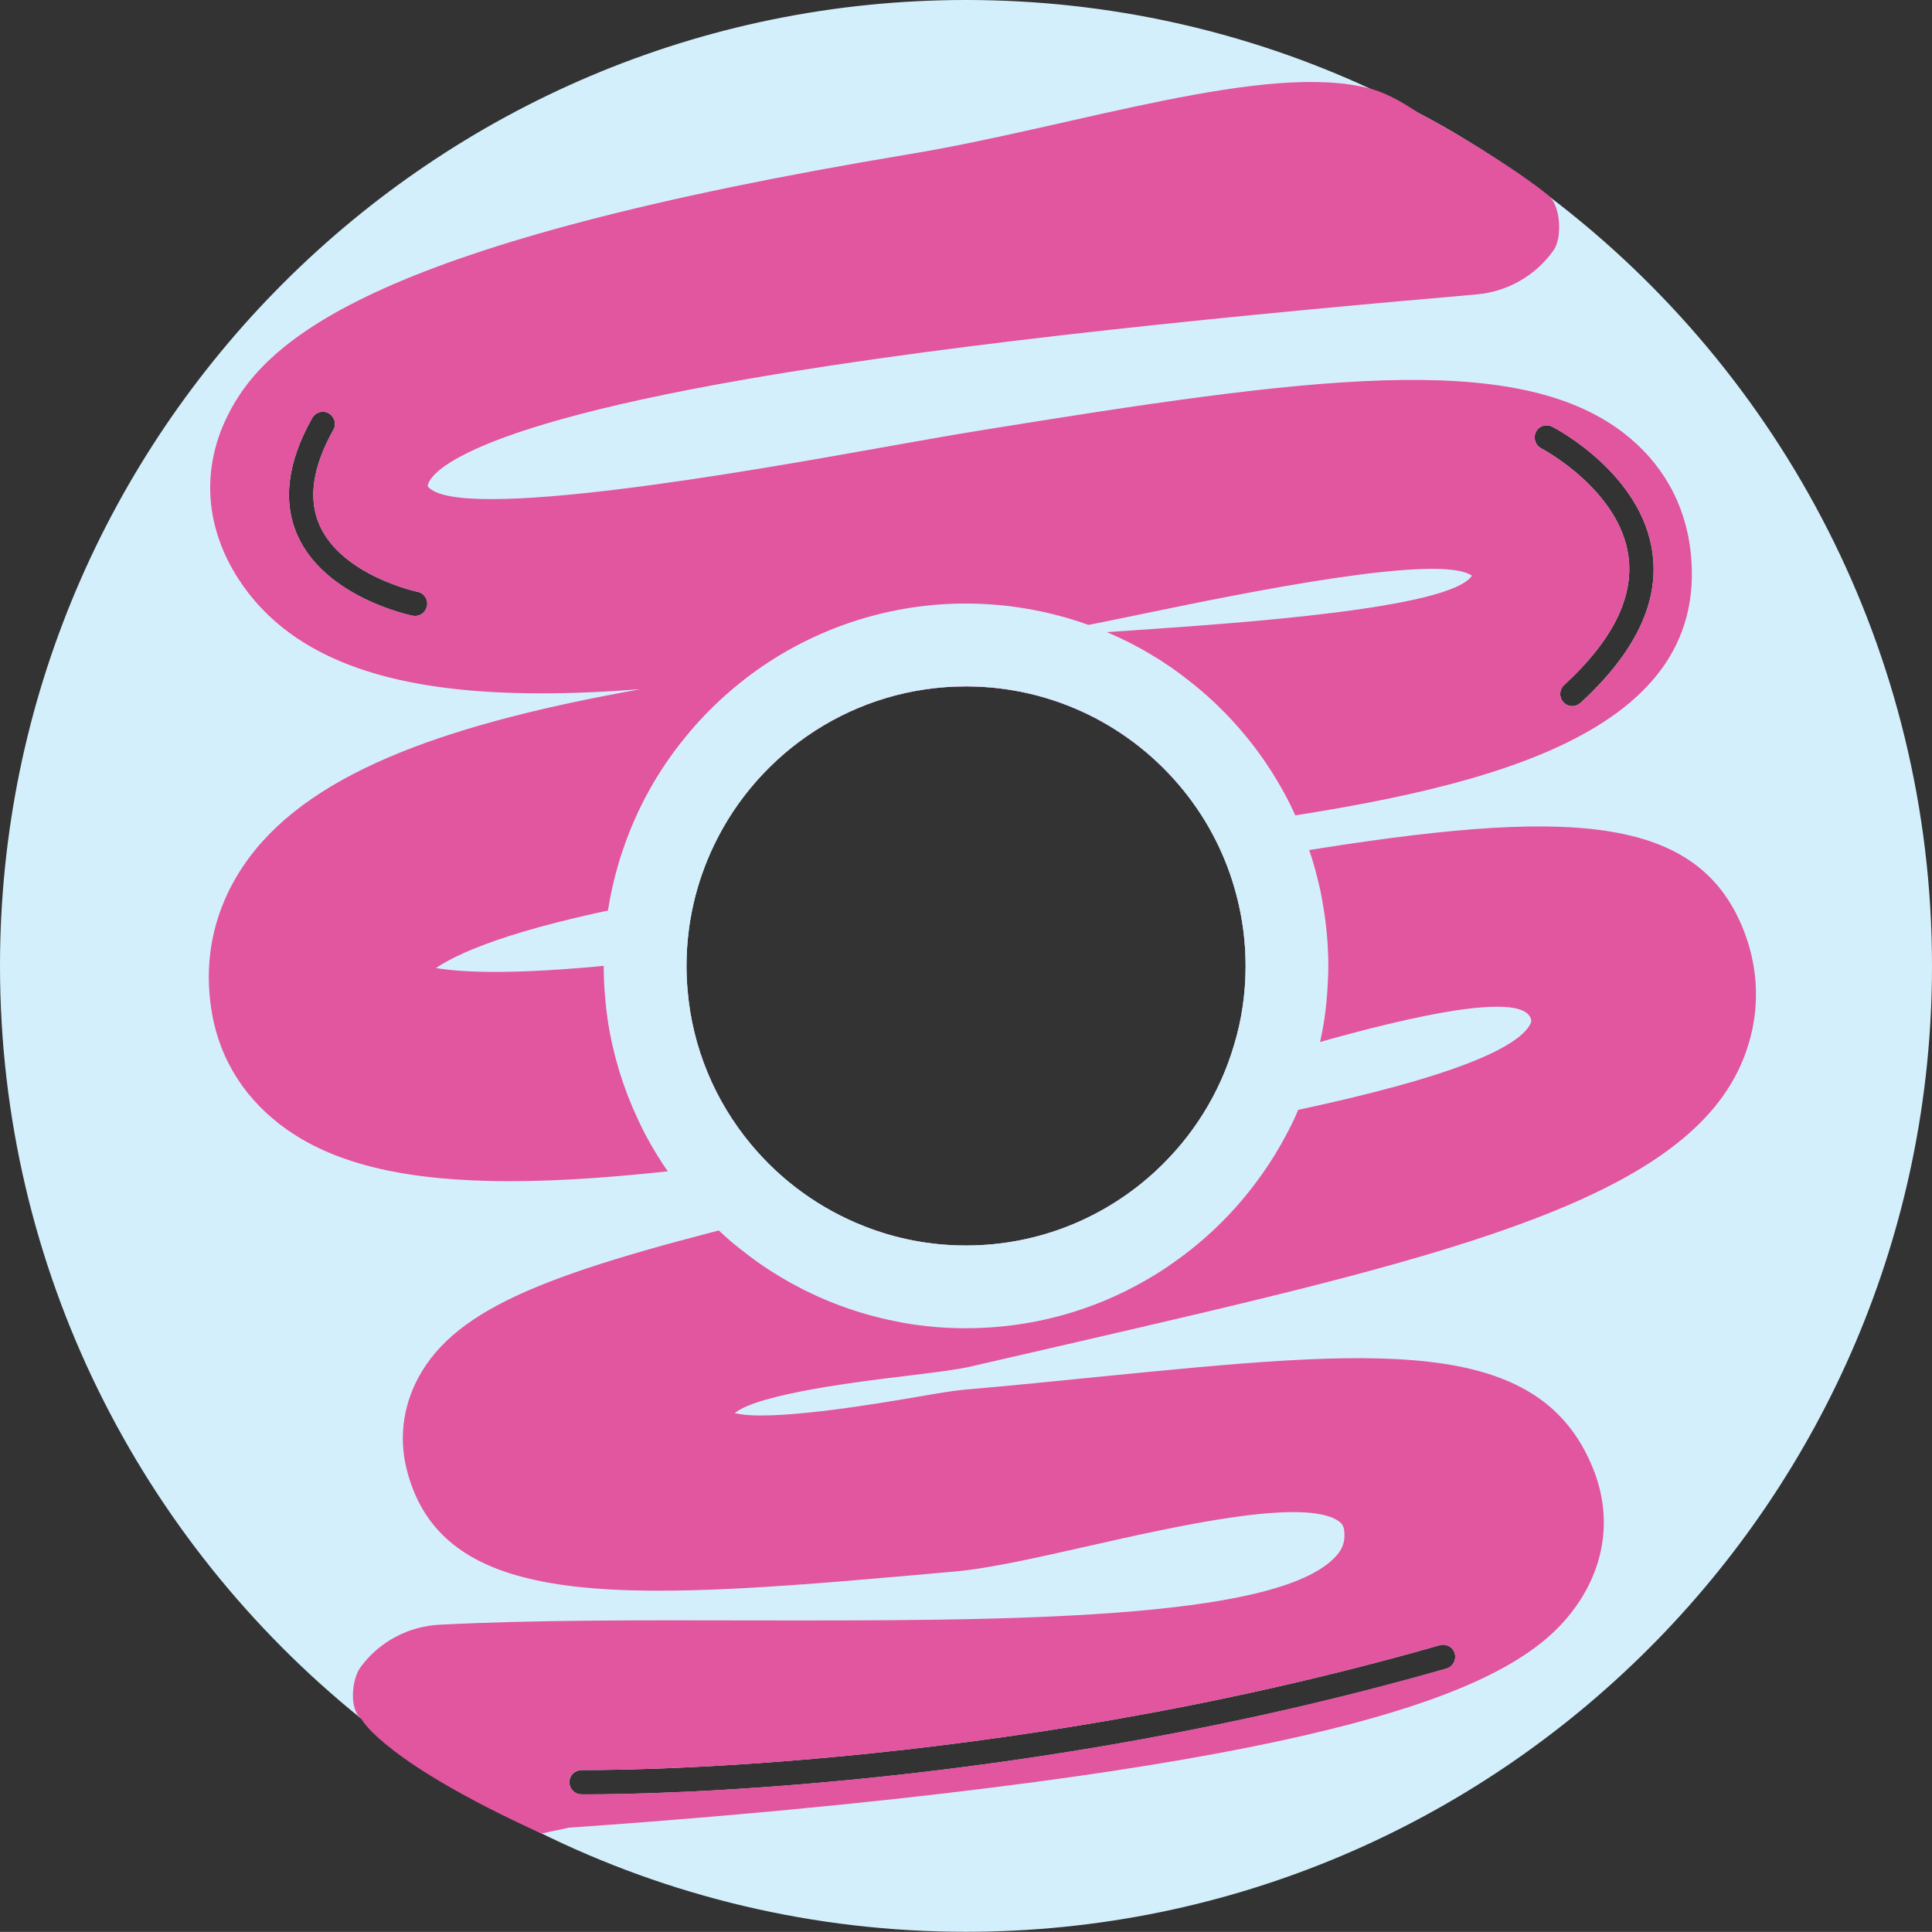 <?xml version="1.0" encoding="utf-8"?>
<!-- Generator: Adobe Illustrator 23.0.1, SVG Export Plug-In . SVG Version: 6.00 Build 0)  -->
<svg version="1.1" id="Layer_1" xmlns="http://www.w3.org/2000/svg" xmlns:xlink="http://www.w3.org/1999/xlink" x="0px" y="0px"
	 viewBox="0 0 180 179.99" style="enable-background:new 0 0 180 179.99;" xml:space="preserve">
<rect x="0" y="0" width="180" height="179.99" fill="#333333" stroke="none"/>
<style type="text/css">
	.st0{fill:#E2559F;}
	.st1{fill:#EDEDEE;}
	.st2{fill:#EF434D;}
	.st3{fill:#CF3B3B;}
	.st4{fill:#F59EB1;}
	.st5{fill:#D5D7D8;}
	.st6{fill:#EC008C;}
	.st7{fill:#F05873;}
	.st8{fill:#FFFFFF;}
	.st9{fill:#FEC776;}
	.st10{fill:#FFE3BD;}
	.st11{fill:#D4EFFC;}
	.st12{fill:#6B2600;}
	.st13{fill:#3E1500;}
	.st14{fill:#F5A2C6;}
	.st15{fill:#EE285B;stroke:#EE285B;stroke-width:0.25;stroke-miterlimit:10;}
	.st16{fill:#E5799A;}
	.st17{fill:#E14097;}
	.st18{fill:#FFEFC1;}
	.st19{fill:#FCCF9D;}
	.st20{fill:#692A11;}
	.st21{fill:#E64141;}
	.st22{fill:#F493AB;}
	.st23{fill:#6A150E;}
	.st24{fill:#6B0F00;}
	.st25{fill:#C7753A;}
</style>
<g>
	<g>
		<path class="st11" d="M66.51,78.74c-1.12,0.18-2.27,0.39-3.44,0.6h-0.01c0.43,0.37,0.75,0.88,0.86,1.48
			c0.26,1.4-0.67,2.74-2.07,2.99c-12.58,2.3-18.52,4.56-21.22,6.38c2.64,0.45,8.1,0.69,19.28-0.58c1.43-0.16,2.68,0.85,2.84,2.27
			c0.01,0.06,0.01,0.12,0.01,0.19v0.19c0.42-0.05,0.85-0.09,1.29-0.14c-0.06-0.7-0.09-1.42-0.09-2.14
			C63.95,85.97,64.87,82.15,66.51,78.74z M66.51,78.74c-1.12,0.18-2.27,0.39-3.44,0.6h-0.01c0.43,0.37,0.75,0.88,0.86,1.48
			c0.26,1.4-0.67,2.74-2.07,2.99c-12.58,2.3-18.52,4.56-21.22,6.38c2.64,0.45,8.1,0.69,19.28-0.58c1.43-0.16,2.68,0.85,2.84,2.27
			c0.01,0.06,0.01,0.12,0.01,0.19v0.19c0.42-0.05,0.85-0.09,1.29-0.14c-0.06-0.7-0.09-1.42-0.09-2.14
			C63.95,85.97,64.87,82.15,66.51,78.74z M144.38,18.34l-0.03-0.03c-0.05-0.03-0.09-0.06-0.12-0.09c-1.96-1.49-4-2.9-6.08-4.22
			c-0.35-0.22-0.7-0.44-1.08-0.67c-1.65-1.03-3.34-1.99-5.06-2.89c-0.02-0.01-0.05-0.03-0.07-0.05c-1.39-0.74-2.8-1.44-4.24-2.11
			c-0.01,0-0.02-0.01-0.03-0.01C116.21,2.96,103.44,0,90,0C40.37,0,0,40.36,0,89.99c0,28.29,13.13,53.58,33.6,70.09
			c0.01,0,0.02,0.01,0.03,0.02c0,0,0,0,0.01,0.01c5.12,4.12,10.69,7.7,16.64,10.62c11.98,5.92,25.47,9.25,39.72,9.25
			c49.63,0,90-40.37,90-90C180,60.78,166.01,34.78,144.38,18.34z M134.76,155.46c-39.38,11.28-74.69,11.72-79.93,11.72h-0.66
			c-0.63-0.01-1.13-0.52-1.12-1.16c0.01-0.62,0.5-1.1,1.16-1.11c0.36,0,37.79,0.43,79.93-11.63c0.6-0.17,1.23,0.17,1.4,0.77
			C135.71,154.65,135.36,155.29,134.76,155.46z M147.26,65.48c-0.22,0.2-0.49,0.31-0.76,0.31c-0.31,0-0.61-0.12-0.84-0.37
			c-0.42-0.45-0.4-1.17,0.07-1.6c4.48-4.12,6.5-8.14,5.99-11.97c-0.82-6.21-8.06-10.05-8.13-10.08c-0.55-0.28-0.77-0.97-0.49-1.53
			s0.97-0.77,1.53-0.48c0.34,0.17,8.35,4.39,9.33,11.78C154.59,56.14,152.33,60.83,147.26,65.48z M90,116.04
			c-3.35,0-6.55-0.63-9.49-1.8c-4.13-1.62-7.75-4.26-10.54-7.62c-3.33-4-5.48-9-5.92-14.48c-0.06-0.7-0.09-1.42-0.09-2.14
			c0-4.02,0.92-7.84,2.56-11.25C70.71,70,79.66,63.95,90,63.95c8.15,0,15.45,3.76,20.23,9.65c2.32,2.85,4.05,6.22,4.99,9.89
			c0.54,2.08,0.83,4.26,0.83,6.5c0,2.58-0.37,5.07-1.09,7.42c-1.33,4.5-3.85,8.48-7.2,11.61C103.11,113.36,96.86,116.04,90,116.04z
			 M29.09,38.94c0.31-0.54,1-0.74,1.54-0.43s0.74,1,0.43,1.54c-1.95,3.47-2.38,6.47-1.26,8.94c2.11,4.64,9.04,6.14,9.11,6.15
			c0.61,0.12,1,0.72,0.87,1.34c-0.11,0.53-0.58,0.91-1.11,0.91c-0.07,0-0.15-0.01-0.23-0.02c-0.33-0.07-8.11-1.73-10.7-7.43
			C26.31,46.76,26.76,43.07,29.09,38.94z M66.51,78.74c-1.12,0.18-2.27,0.39-3.44,0.6h-0.01c0.43,0.37,0.75,0.88,0.86,1.48
			c0.26,1.4-0.67,2.74-2.07,2.99c-12.58,2.3-18.52,4.56-21.22,6.38c2.64,0.45,8.1,0.69,19.28-0.58c1.43-0.16,2.68,0.85,2.84,2.27
			c0.01,0.06,0.01,0.12,0.01,0.19v0.19c0.42-0.05,0.85-0.09,1.29-0.14c-0.06-0.7-0.09-1.42-0.09-2.14
			C63.95,85.97,64.87,82.15,66.51,78.74z"/>
	</g>
	<g>
		<g>
			<path class="st0" d="M162.19,86.04c-4.73-10.78-17.87-10.61-43.71-6.27c-1.4,0.24-2.34,1.56-2.12,2.96
				c0.03,0.18,0.08,0.35,0.15,0.51c-0.41,0.08-0.83,0.17-1.28,0.26c0.54,2.08,0.83,4.26,0.83,6.5c0,2.58-0.37,5.07-1.09,7.42
				c0.78-0.2,1.53-0.42,2.27-0.62h0.01c0.59,0.94,1.74,1.43,2.88,1.1c5.3-1.54,21.42-6.23,22.5-2.99c0.05,0.16,0.07,0.29-0.09,0.58
				c-1.72,2.93-11.37,6.07-28.65,9.33c-1.4,0.26-2.32,1.61-2.05,3c0.01,0.06,0.02,0.1,0.05,0.16c-1.36,0.36-2.74,0.71-4.11,1.05
				c-4.64,4.35-10.89,7.02-17.76,7.02c-3.35,0-6.55-0.63-9.49-1.8c-1.25,0.24-2.46,0.49-3.66,0.76h-0.01
				c-0.01-0.06-0.01-0.11-0.02-0.18c-0.34-1.37-1.72-2.21-3.1-1.88c-21.03,5.13-30.45,8.32-34.42,14.8
				c-1.7,2.79-2.21,6.01-1.44,9.11c3.45,13.81,21.36,12.21,51.03,9.56c3.31-0.29,7.85-1.33,12.64-2.41
				c7.97-1.8,20.01-4.53,23.18-2.28c0.28,0.2,0.46,0.42,0.51,0.92c0.1,0.91-0.12,1.62-0.76,2.33c-5.48,6.09-31.64,6.02-54.7,5.99
				c-9.9-0.02-20.11-0.05-28.8,0.4c-2.93,0.15-5.62,1.57-7.37,3.93c-0.85,1.12-1.09,3.92,0.01,4.8c0.01,0,0.02,0.01,0.03,0.02
				c0,0,0,0,0.01,0.01c0.11,0.24,2.33,4.08,16.59,10.61c0.01,0,0.03,0.01,0.05,0.01c0.06,0.01,0.1,0.02,0.16,0.02
				c0.02,0.01,0.02,0.02,0.05,0.02h0.02c0.19,0,0.41-0.05,0.62-0.12c0.74-0.15,1.81-0.37,1.86-0.39c8.69-0.6,21.87-1.65,35.27-3.23
				c45.1-5.3,54.99-11.79,58.97-18.01c2.41-3.77,2.83-8.11,1.18-12.2c-5.07-12.63-20.49-11.1-46.01-8.57
				c-3.93,0.4-8.13,0.82-12.62,1.21c-0.96,0.08-2.53,0.35-4.5,0.69c-3.52,0.6-13.68,2.33-16.85,1.48
				c2.26-1.82,12.06-2.99,15.92-3.45c2.58-0.32,4.81-0.58,6.23-0.92l8.94-2.06c33.82-7.81,56.16-12.98,62.34-25.35
				C164.05,95.48,164.18,90.57,162.19,86.04z M134.13,153.28c0.6-0.17,1.23,0.17,1.4,0.77c0.17,0.6-0.18,1.23-0.78,1.4
				c-39.38,11.28-74.69,11.72-79.93,11.72h-0.66c-0.63-0.01-1.13-0.52-1.12-1.16c0.01-0.62,0.5-1.1,1.16-1.11
				C54.56,164.92,91.99,165.35,134.13,153.28z"/>
		</g>
		<g>
			<path class="st0" d="M157.52,51.48c-0.48-4.53-2.66-8.39-6.3-11.18c-10.18-7.77-29.4-5.13-59.93-0.19
				c-2.67,0.43-5.84,1-9.28,1.61c-11.81,2.11-39.46,7.04-42.16,3.59c-0.01-0.19,0.11-4.85,29.69-9.98c20.25-3.52,47-6.07,68.03-7.9
				c2.89-0.25,5.52-1.76,7.18-4.12c0.8-1.14,0.66-4.01-0.37-4.97l-0.03-0.03c-0.05-0.03-0.09-0.06-0.12-0.09
				c-0.05-0.11-1.22-1.04-3.33-2.46c-0.79-0.53-1.71-1.13-2.75-1.77c-0.35-0.22-0.7-0.44-1.08-0.67c-1.49-0.89-3.18-1.88-5.06-2.89
				c-0.02-0.01-0.05-0.03-0.07-0.05c-1.45-0.97-2.88-1.74-4.24-2.11c-0.01,0-0.02-0.01-0.03-0.01c-9.65-2.58-27.49,3.53-42.81,6.08
				c-49.61,8.24-60.05,17.01-63.7,24.48c-2.42,4.95-2.04,10.32,1.05,15.11c5.16,7.98,15.21,10.67,28.24,10.67
				c2.93,0,6.02-0.14,9.24-0.39c-17.55,3.13-30.35,7.51-36.44,15.65c-3.2,4.28-4.41,9.3-3.5,14.54c0.77,4.45,3.21,8.21,7.04,10.88
				c4.62,3.22,11.16,4.77,20.71,4.77c5.02,0,10.87-0.43,17.72-1.27c1.08-0.14,1.91-0.92,2.17-1.91c0.85-0.08,1.7-0.18,2.56-0.27
				c-3.33-4-5.48-9-5.92-14.48c-0.44,0.05-0.87,0.09-1.29,0.14v-0.19c0-0.07,0-0.14-0.01-0.19c-0.16-1.42-1.42-2.42-2.84-2.27
				c-11.18,1.27-16.64,1.03-19.28,0.58c2.71-1.81,8.64-4.08,21.22-6.38c1.4-0.25,2.33-1.59,2.07-2.99c-0.11-0.6-0.43-1.11-0.86-1.48
				h0.01c1.18-0.22,2.32-0.42,3.44-0.6C70.71,70,79.66,63.95,90,63.95c8.15,0,15.45,3.76,20.23,9.65l2.68-0.28h0.01
				c-0.14,0.37-0.19,0.78-0.12,1.21c0.18,1.28,1.28,2.21,2.54,2.21c0.12,0,0.24-0.01,0.36-0.03C136.92,73.69,159.39,69,157.52,51.48
				z M39.78,56.47c-0.11,0.53-0.58,0.91-1.11,0.91c-0.07,0-0.15-0.01-0.23-0.02c-0.33-0.07-8.11-1.73-10.7-7.43
				c-1.44-3.16-0.99-6.85,1.35-10.99c0.31-0.54,1-0.74,1.54-0.43s0.74,1,0.43,1.54c-1.95,3.47-2.38,6.47-1.26,8.94
				c2.11,4.64,9.04,6.14,9.11,6.15C39.52,55.26,39.91,55.86,39.78,56.47z M105.83,58.71c-2.19,0.15-4.31,0.29-6.33,0.45
				c-1.37,0.1-2.4,1.27-2.37,2.63h-0.01l-20.6,1.71h-0.01c-0.22-0.44-0.54-0.8-0.95-1.06c6.05-0.85,12.37-1.87,18.87-2.92
				c3.5-0.57,7.8-1.45,12.34-2.39c8.95-1.85,27.37-5.64,30.37-3.49C135.08,56.72,115.38,58.05,105.83,58.71z M147.26,65.48
				c-0.22,0.2-0.49,0.31-0.76,0.31c-0.31,0-0.61-0.12-0.84-0.37c-0.42-0.45-0.4-1.17,0.07-1.6c4.48-4.12,6.5-8.14,5.99-11.97
				c-0.82-6.21-8.06-10.05-8.13-10.08c-0.55-0.28-0.77-0.97-0.49-1.53s0.97-0.77,1.53-0.48c0.34,0.17,8.35,4.39,9.33,11.78
				C154.59,56.14,152.33,60.83,147.26,65.48z"/>
		</g>
	</g>
	<g>
		<path class="st11" d="M123.24,84.2c-0.12-0.79-0.29-1.57-0.49-2.34c-0.22-0.91-0.48-1.8-0.78-2.67c-0.37-1.11-0.79-2.19-1.29-3.23
			c-0.5-1.12-1.08-2.21-1.71-3.26c-0.31-0.52-0.63-1.03-0.97-1.53c-1.96-2.91-4.36-5.5-7.11-7.66c-1.16-0.93-2.38-1.78-3.66-2.53
			c-1.3-0.79-2.67-1.48-4.09-2.08c-0.58-0.25-1.16-0.48-1.74-0.68c-2.4-0.87-4.94-1.46-7.55-1.77c-1.26-0.14-2.54-0.22-3.84-0.22
			c-3.5,0-6.87,0.53-10.06,1.53c-4.64,1.45-8.86,3.87-12.39,7.04c-1.35,1.2-2.6,2.51-3.74,3.92c-2.55,3.11-4.54,6.7-5.83,10.6
			c-0.12,0.34-0.24,0.69-0.34,1.05c-0.43,1.45-0.77,2.93-1.01,4.46c-0.25,1.68-0.39,3.4-0.39,5.14V90c0,0.94,0.03,1.87,0.12,2.79
			c0.06,0.79,0.15,1.56,0.26,2.33c0.5,3.22,1.45,6.29,2.79,9.14c0.5,1.09,1.06,2.14,1.69,3.17c0.35,0.58,0.72,1.16,1.12,1.71
			c1.37,1.99,2.96,3.84,4.72,5.48c0.8,0.77,1.65,1.48,2.54,2.15c0.85,0.67,1.73,1.28,2.65,1.85c3.43,2.15,7.28,3.7,11.39,4.5
			c0.92,0.19,1.83,0.33,2.77,0.43c1.21,0.14,2.45,0.2,3.69,0.2c6.12,0,11.86-1.63,16.81-4.5c0.86-0.49,1.7-1.02,2.5-1.6
			c3.25-2.26,6.08-5.1,8.35-8.35c0.79-1.12,1.51-2.29,2.15-3.51c0.43-0.78,0.82-1.59,1.16-2.41c0.89-2.02,1.57-4.13,2.03-6.33
			c0.16-0.67,0.28-1.35,0.39-2.04c0.17-1.14,0.28-2.31,0.33-3.5c0.03-0.51,0.05-1.02,0.05-1.53
			C123.75,88.02,123.58,86.08,123.24,84.2z M80.51,114.24c-4.13-1.62-7.75-4.26-10.54-7.62c-3.33-4-5.48-9-5.92-14.48
			c-0.06-0.7-0.09-1.42-0.09-2.14c0-4.02,0.92-7.84,2.56-11.25C70.71,70,79.66,63.95,90,63.95c8.15,0,15.45,3.76,20.23,9.65
			c2.32,2.85,4.05,6.22,4.99,9.89c0.54,2.08,0.83,4.26,0.83,6.5c0,2.58-0.37,5.07-1.09,7.42c-1.33,4.5-3.85,8.48-7.2,11.61
			c-4.64,4.35-10.89,7.02-17.76,7.02C86.65,116.04,83.45,115.4,80.51,114.24z"/>
	</g>
</g>
</svg>
